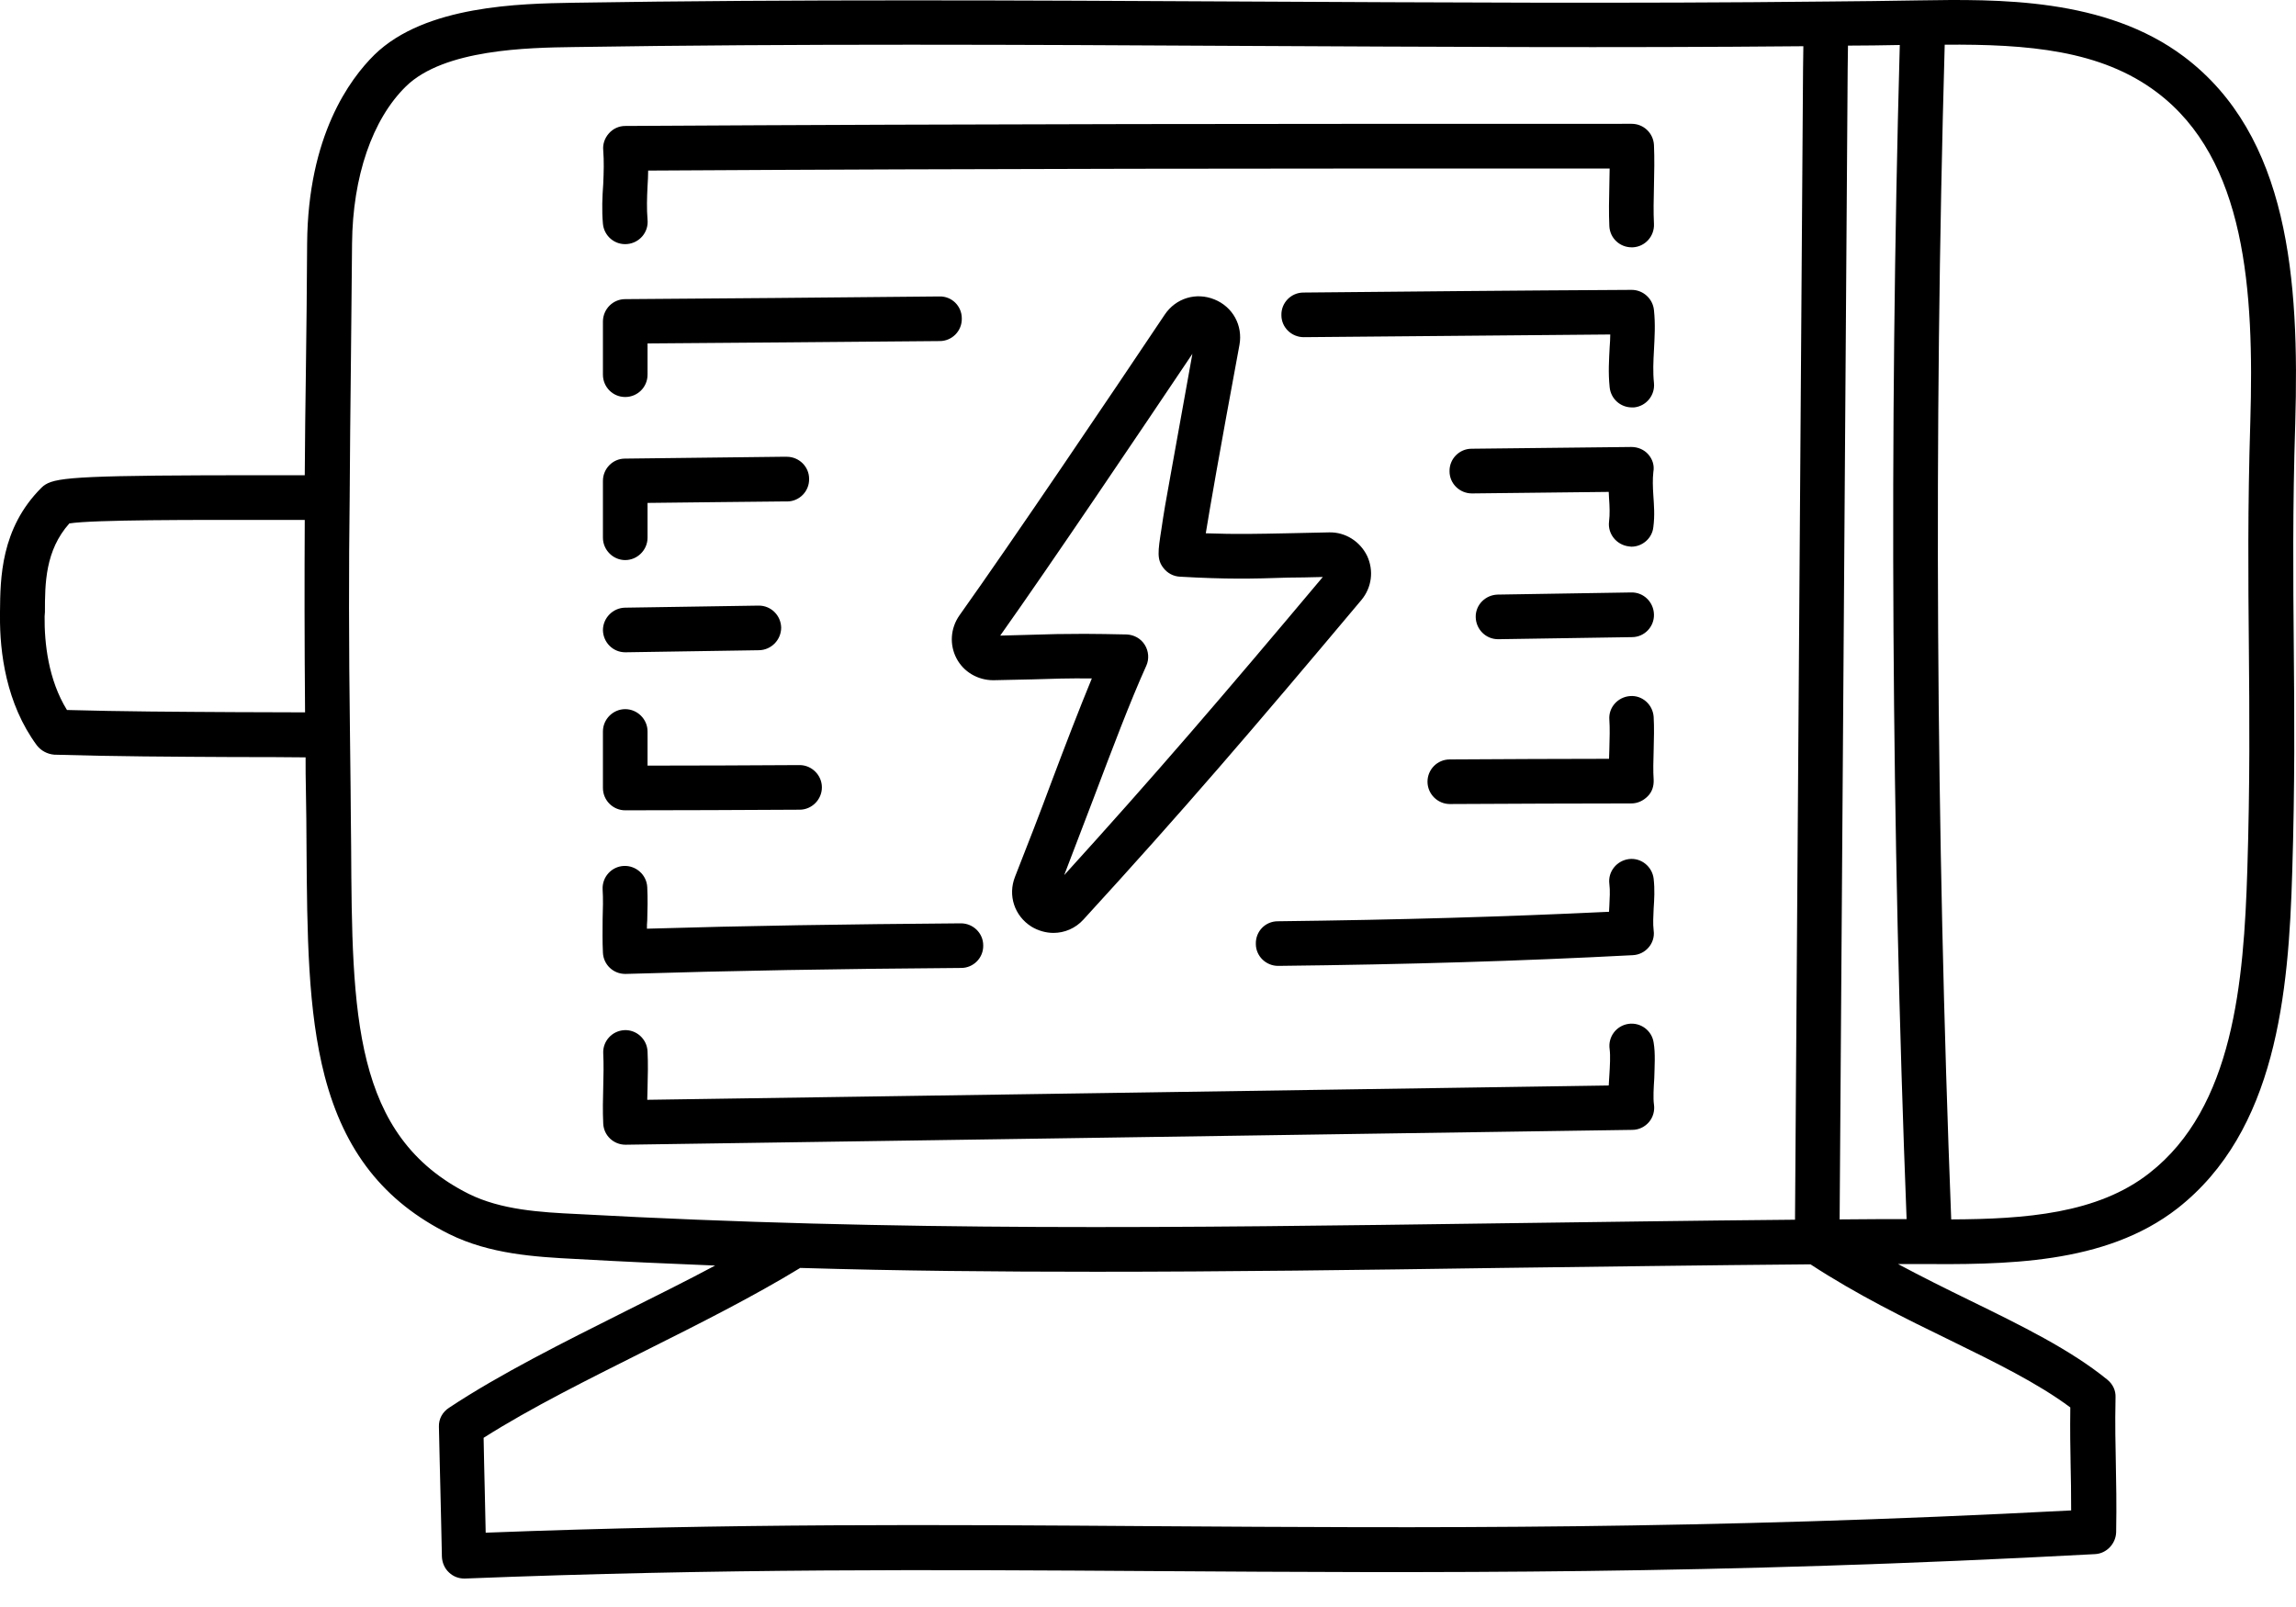 <svg width="30" height="21" viewBox="0 0 30 21" fill="none" xmlns="http://www.w3.org/2000/svg">
<path d="M21.611 8.03C21.615 8.19 21.487 8.326 21.323 8.326L19.578 8.353H19.574C19.414 8.353 19.286 8.225 19.282 8.065C19.278 7.906 19.407 7.774 19.57 7.77L21.316 7.742C21.475 7.739 21.607 7.867 21.611 8.03ZM9.911 7.914L8.165 7.941C8.006 7.945 7.878 8.077 7.878 8.236C7.882 8.396 8.01 8.524 8.169 8.524H8.173L9.919 8.497C10.079 8.493 10.207 8.361 10.207 8.201C10.203 8.042 10.075 7.914 9.915 7.914H9.911ZM21.537 5.938C21.483 5.876 21.401 5.841 21.316 5.841C20.623 5.849 19.927 5.857 19.228 5.864C19.068 5.864 18.936 5.997 18.94 6.16C18.94 6.319 19.072 6.448 19.232 6.448H19.235C19.834 6.44 20.429 6.436 21.02 6.428C21.02 6.455 21.024 6.483 21.024 6.51C21.032 6.619 21.036 6.72 21.024 6.817C21.005 6.976 21.121 7.12 21.281 7.14C21.292 7.14 21.304 7.144 21.316 7.144C21.459 7.144 21.588 7.035 21.603 6.887C21.623 6.735 21.611 6.599 21.603 6.475C21.596 6.366 21.592 6.265 21.603 6.168C21.619 6.082 21.592 6.001 21.537 5.938ZM10.285 6.553C10.444 6.553 10.576 6.42 10.572 6.257C10.572 6.098 10.44 5.969 10.281 5.969H10.277H10.207C9.523 5.977 8.842 5.985 8.165 5.993C8.006 5.993 7.878 6.125 7.878 6.284V7.027C7.878 7.186 8.01 7.319 8.169 7.319C8.329 7.319 8.461 7.186 8.461 7.027V6.572C9.044 6.564 9.627 6.56 10.215 6.553H10.285ZM21.32 3.788C19.803 3.796 18.298 3.811 17.031 3.823C16.871 3.823 16.739 3.955 16.743 4.119C16.743 4.278 16.875 4.406 17.035 4.406H17.038C18.228 4.395 19.624 4.383 21.04 4.371C21.04 4.426 21.036 4.484 21.032 4.539C21.024 4.702 21.012 4.869 21.032 5.06C21.047 5.211 21.172 5.324 21.323 5.324C21.331 5.324 21.343 5.324 21.351 5.324C21.51 5.308 21.627 5.165 21.611 5.005C21.596 4.861 21.603 4.721 21.611 4.574C21.619 4.41 21.631 4.243 21.611 4.053C21.596 3.901 21.467 3.788 21.32 3.788ZM12.275 3.874C10.755 3.889 9.41 3.901 8.169 3.909C8.01 3.909 7.882 4.037 7.878 4.196C7.878 4.321 7.878 4.441 7.878 4.566C7.878 4.675 7.878 4.787 7.878 4.896C7.878 5.056 8.006 5.188 8.169 5.188C8.329 5.188 8.461 5.06 8.461 4.896C8.461 4.783 8.461 4.671 8.461 4.562C8.461 4.539 8.461 4.511 8.461 4.488C9.624 4.48 10.876 4.469 12.279 4.457C12.439 4.457 12.571 4.325 12.567 4.161C12.567 3.998 12.435 3.87 12.275 3.874ZM7.878 2.925C7.893 3.084 8.033 3.205 8.197 3.189C8.356 3.174 8.477 3.034 8.461 2.87C8.449 2.73 8.453 2.587 8.461 2.431C8.465 2.365 8.469 2.295 8.469 2.229C13.119 2.202 16.49 2.202 21.032 2.202C21.032 2.272 21.028 2.346 21.028 2.419C21.024 2.598 21.02 2.781 21.028 2.956C21.036 3.112 21.164 3.232 21.32 3.232C21.323 3.232 21.331 3.232 21.335 3.232C21.494 3.224 21.619 3.088 21.611 2.925C21.603 2.769 21.607 2.606 21.611 2.431C21.615 2.252 21.619 2.069 21.611 1.895C21.603 1.739 21.475 1.618 21.32 1.618C16.533 1.618 13.072 1.618 8.169 1.646C8.088 1.646 8.01 1.681 7.956 1.743C7.901 1.805 7.874 1.883 7.882 1.964C7.893 2.104 7.889 2.248 7.882 2.404C7.87 2.571 7.862 2.742 7.878 2.925ZM18.652 10.215C18.652 10.375 18.784 10.507 18.944 10.507C19.815 10.503 20.588 10.499 21.316 10.499C21.397 10.499 21.471 10.464 21.529 10.406C21.588 10.348 21.611 10.27 21.607 10.188C21.599 10.075 21.603 9.939 21.607 9.803C21.611 9.655 21.615 9.504 21.607 9.368C21.596 9.208 21.459 9.084 21.3 9.096C21.141 9.107 21.016 9.243 21.028 9.403C21.036 9.516 21.032 9.652 21.028 9.788C21.028 9.83 21.024 9.873 21.024 9.916C20.382 9.916 19.698 9.92 18.944 9.924C18.78 9.924 18.652 10.056 18.652 10.215ZM7.878 10.297C7.878 10.375 7.909 10.449 7.963 10.503C8.018 10.558 8.092 10.589 8.169 10.589C8.9 10.589 9.666 10.585 10.448 10.581C10.607 10.581 10.739 10.449 10.739 10.289C10.739 10.13 10.607 9.998 10.448 9.998C10.448 9.998 10.448 9.998 10.444 9.998C9.767 10.002 9.103 10.005 8.461 10.005V9.558C8.461 9.399 8.329 9.267 8.169 9.267C8.01 9.267 7.878 9.399 7.878 9.558V10.297ZM16.409 12.335C16.409 12.494 16.541 12.622 16.7 12.622H16.704C18.411 12.603 19.838 12.56 21.335 12.482C21.417 12.478 21.491 12.44 21.541 12.381C21.592 12.323 21.619 12.241 21.607 12.159C21.596 12.066 21.603 11.973 21.607 11.872C21.615 11.755 21.623 11.627 21.607 11.483C21.588 11.324 21.444 11.207 21.285 11.226C21.125 11.246 21.008 11.39 21.028 11.549C21.04 11.642 21.032 11.736 21.028 11.837C21.028 11.86 21.024 11.887 21.024 11.915C19.636 11.981 18.291 12.02 16.696 12.039C16.533 12.039 16.405 12.171 16.409 12.335ZM7.878 12.451C7.886 12.607 8.014 12.727 8.169 12.727C8.173 12.727 8.177 12.727 8.177 12.727C9.585 12.684 10.938 12.661 12.559 12.649C12.719 12.649 12.851 12.517 12.847 12.354C12.847 12.194 12.715 12.066 12.555 12.066C12.555 12.066 12.555 12.066 12.552 12.066C11.039 12.078 9.76 12.097 8.453 12.136C8.453 12.101 8.453 12.062 8.457 12.027C8.461 11.887 8.465 11.74 8.457 11.592C8.449 11.432 8.309 11.308 8.15 11.316C7.991 11.324 7.866 11.46 7.874 11.623C7.882 11.747 7.878 11.876 7.874 12.012C7.874 12.152 7.87 12.3 7.878 12.451ZM21.607 13.625C21.584 13.466 21.436 13.357 21.277 13.38C21.117 13.404 21.008 13.552 21.032 13.711C21.043 13.796 21.036 13.929 21.028 14.053C21.024 14.096 21.024 14.139 21.02 14.185C18.901 14.216 16.821 14.248 14.741 14.279C12.66 14.31 10.576 14.341 8.457 14.372C8.457 14.321 8.461 14.271 8.461 14.216C8.465 14.061 8.469 13.902 8.461 13.738C8.453 13.579 8.317 13.454 8.158 13.462C7.998 13.47 7.874 13.606 7.882 13.765C7.889 13.909 7.886 14.053 7.882 14.205C7.878 14.36 7.874 14.52 7.882 14.683C7.889 14.839 8.018 14.959 8.173 14.959H8.177C10.397 14.928 12.575 14.893 14.752 14.862C16.93 14.831 19.107 14.796 21.327 14.765C21.413 14.765 21.491 14.726 21.545 14.664C21.599 14.601 21.623 14.516 21.611 14.434C21.599 14.349 21.607 14.216 21.615 14.092C21.619 13.929 21.631 13.769 21.607 13.625ZM0.482 9.741C0.078 9.193 -0.004 8.52 0 8.05V7.995C0.004 7.56 0.008 6.906 0.541 6.374C0.556 6.358 0.576 6.343 0.595 6.331C0.754 6.234 1.112 6.21 3.472 6.21C3.647 6.21 3.815 6.21 3.982 6.21C3.986 5.744 3.989 5.293 3.997 4.834C4.005 4.309 4.009 3.765 4.013 3.182C4.024 1.774 4.569 1.035 4.892 0.716C5.556 0.067 6.808 0.048 7.481 0.036C10.413 -0.011 13.395 0.005 16.28 0.02C18.765 0.032 21.32 0.048 23.855 0.02C23.855 0.02 23.855 0.02 23.858 0.02C23.858 0.02 23.858 0.02 23.862 0.02C24.267 0.016 24.667 0.013 25.072 0.005C26.098 -0.011 27.506 -0.034 28.536 0.74C29.909 1.774 30.045 3.656 29.99 5.534C29.955 6.65 29.963 7.564 29.971 8.45C29.979 9.341 29.986 10.258 29.951 11.386C29.905 12.988 29.741 14.78 28.451 15.791C27.502 16.53 26.192 16.526 25.033 16.518C24.955 16.518 24.877 16.518 24.799 16.518C25.114 16.686 25.425 16.841 25.737 16.993C26.413 17.323 27.055 17.638 27.537 18.031C27.607 18.089 27.646 18.171 27.642 18.26C27.634 18.637 27.642 18.886 27.646 19.131C27.65 19.38 27.657 19.637 27.65 20.022C27.646 20.173 27.525 20.302 27.373 20.309C22.389 20.578 18.687 20.554 15.11 20.531C12.186 20.512 9.421 20.496 6.077 20.628C6.074 20.628 6.07 20.628 6.066 20.628C5.992 20.628 5.922 20.601 5.868 20.55C5.809 20.496 5.778 20.422 5.774 20.344C5.766 20.033 5.763 19.765 5.755 19.497C5.747 19.228 5.743 18.956 5.735 18.645C5.731 18.544 5.782 18.451 5.868 18.396C6.536 17.953 7.372 17.537 8.177 17.133C8.566 16.938 8.966 16.74 9.344 16.538C8.745 16.514 8.138 16.487 7.52 16.452C6.995 16.425 6.4 16.39 5.868 16.126C5.016 15.702 4.499 15.045 4.242 14.061C4.021 13.209 4.013 12.214 4.005 11.067C4.005 10.826 4.001 10.577 3.997 10.328C3.993 10.18 3.993 10.037 3.993 9.897C3.694 9.893 3.391 9.893 3.072 9.893C2.279 9.889 1.462 9.885 0.708 9.862C0.618 9.854 0.537 9.811 0.482 9.741ZM25.495 15.935C26.46 15.931 27.409 15.861 28.085 15.329C29.182 14.473 29.318 12.836 29.364 11.366C29.399 10.25 29.392 9.337 29.384 8.45C29.376 7.56 29.368 6.642 29.403 5.514C29.454 3.792 29.345 2.081 28.182 1.206C27.451 0.654 26.495 0.576 25.41 0.584C25.266 5.678 25.297 10.841 25.495 15.935ZM24.037 15.935C24.224 15.935 24.411 15.931 24.597 15.931C24.702 15.931 24.807 15.931 24.912 15.931C24.714 10.841 24.683 5.682 24.823 0.588C24.597 0.592 24.372 0.596 24.146 0.596L24.142 0.903C24.107 5.915 24.072 10.927 24.037 15.935ZM23.656 16.522C22.241 16.534 20.907 16.553 19.609 16.569C17.77 16.596 16.039 16.619 14.321 16.619C13.037 16.619 11.762 16.608 10.456 16.569C9.845 16.942 9.126 17.304 8.434 17.65C7.699 18.019 6.937 18.396 6.319 18.789C6.322 19.034 6.33 19.256 6.334 19.477C6.338 19.656 6.342 19.839 6.346 20.029C9.569 19.905 12.264 19.924 15.11 19.944C18.613 19.967 22.233 19.991 27.062 19.738C27.062 19.505 27.059 19.318 27.055 19.139C27.051 18.925 27.047 18.703 27.051 18.392C26.631 18.078 26.067 17.801 25.472 17.51C24.904 17.234 24.263 16.919 23.656 16.522ZM4.573 9.605C4.573 9.609 4.573 9.609 4.573 9.605C4.577 9.834 4.577 10.068 4.581 10.313C4.584 10.565 4.584 10.818 4.588 11.059C4.6 13.256 4.612 14.842 6.124 15.601C6.548 15.811 7.057 15.842 7.547 15.865C11.751 16.095 15.386 16.044 19.601 15.986C20.837 15.97 22.109 15.951 23.454 15.939C23.489 10.927 23.524 5.911 23.559 0.899L23.563 0.604C21.121 0.627 18.668 0.611 16.276 0.6C13.395 0.584 10.417 0.569 7.493 0.615C6.902 0.623 5.801 0.642 5.304 1.129C4.864 1.56 4.608 2.307 4.6 3.182C4.596 3.765 4.588 4.309 4.584 4.834C4.577 5.386 4.573 5.927 4.569 6.494V6.498V6.502C4.557 7.416 4.557 8.4 4.573 9.605ZM0.583 8.054C0.579 8.4 0.63 8.882 0.875 9.278C1.579 9.298 2.337 9.302 3.072 9.306C3.375 9.306 3.682 9.309 3.986 9.309C3.978 8.357 3.978 7.548 3.982 6.794C3.818 6.794 3.647 6.794 3.476 6.794C2.57 6.794 1.229 6.79 0.906 6.84C0.591 7.194 0.587 7.622 0.587 7.999L0.583 8.054ZM16.195 4.507C15.923 5.973 15.806 6.654 15.755 6.969C16.164 6.984 16.448 6.976 16.813 6.969C16.972 6.965 17.155 6.961 17.369 6.957C17.579 6.953 17.77 7.074 17.863 7.264C17.952 7.455 17.925 7.676 17.789 7.84C16.366 9.535 15.46 10.593 14.157 12.016C14.052 12.132 13.909 12.191 13.765 12.191C13.667 12.191 13.566 12.163 13.477 12.109C13.255 11.969 13.166 11.701 13.263 11.456C13.43 11.032 13.59 10.62 13.737 10.223C13.92 9.737 14.099 9.271 14.266 8.866C13.979 8.862 13.737 8.87 13.489 8.878C13.325 8.882 13.162 8.886 12.979 8.889C12.777 8.889 12.59 8.781 12.497 8.602C12.404 8.423 12.419 8.209 12.536 8.042C13.236 7.058 14.519 5.157 15.219 4.111C15.363 3.897 15.627 3.815 15.868 3.913C16.109 4.01 16.241 4.255 16.195 4.507ZM15.417 7.536C15.332 7.532 15.254 7.49 15.203 7.424C15.114 7.311 15.129 7.21 15.176 6.91C15.199 6.747 15.238 6.514 15.293 6.218C15.367 5.802 15.464 5.266 15.58 4.624C14.877 5.67 13.741 7.358 13.069 8.306C13.213 8.302 13.345 8.298 13.477 8.295C13.691 8.287 13.912 8.283 14.169 8.283C14.336 8.283 14.515 8.287 14.721 8.291C14.818 8.295 14.908 8.345 14.958 8.427C15.009 8.508 15.017 8.613 14.978 8.699C14.764 9.173 14.534 9.784 14.29 10.429C14.165 10.756 14.037 11.09 13.905 11.436C15.091 10.13 15.965 9.111 17.284 7.54C17.116 7.544 16.965 7.548 16.832 7.548C16.362 7.564 16.028 7.571 15.417 7.536Z" fill="black"/>
</svg>
